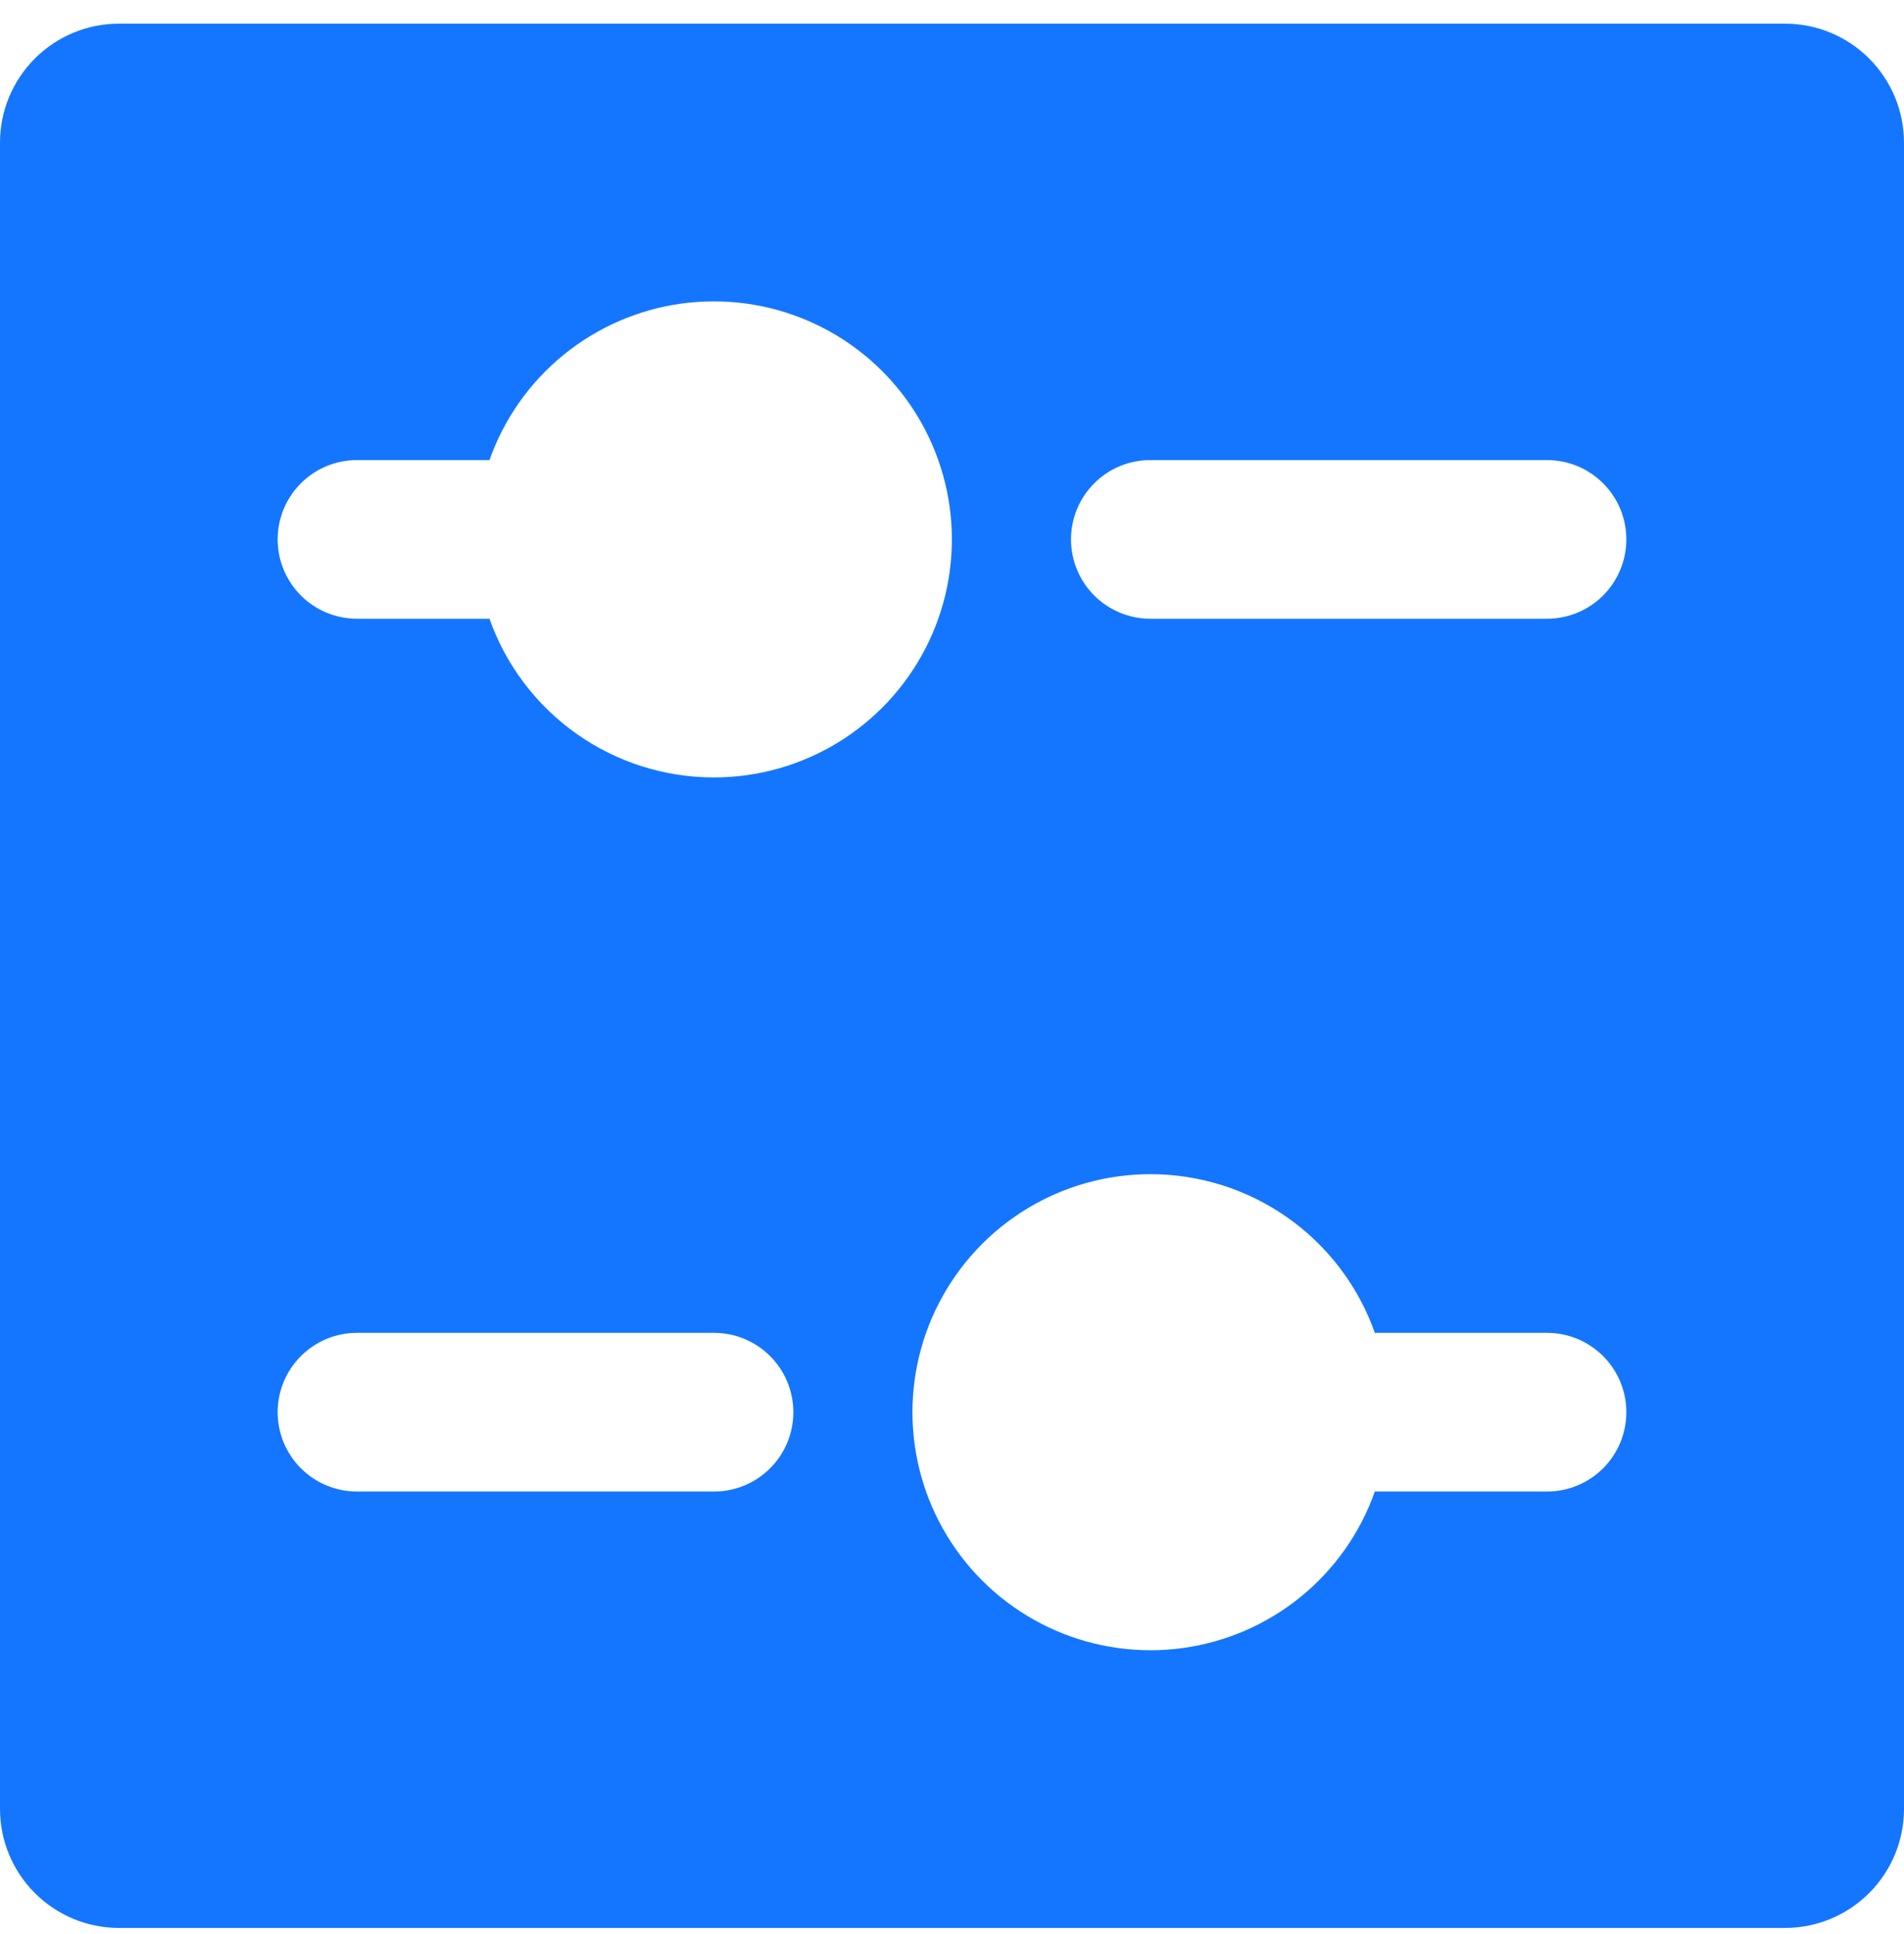 <svg width="64" height="65" viewBox="0 0 64 65" fill="none" xmlns="http://www.w3.org/2000/svg">
<path d="M60 0.795H4C2.939 0.795 1.922 1.216 1.172 1.966C0.421 2.717 0 3.734 0 4.795L0 60.795C0 61.856 0.421 62.873 1.172 63.623C1.922 64.374 2.939 64.795 4 64.795H60C61.061 64.795 62.078 64.374 62.828 63.623C63.579 62.873 64 61.856 64 60.795V4.795C64 3.734 63.579 2.717 62.828 1.966C62.078 1.216 61.061 0.795 60 0.795V0.795ZM24 26.128C22.345 26.129 20.73 25.617 19.379 24.661C18.027 23.706 17.005 22.355 16.453 20.795H12C11.293 20.795 10.614 20.514 10.114 20.014C9.614 19.514 9.333 18.835 9.333 18.128C9.333 17.421 9.614 16.743 10.114 16.243C10.614 15.742 11.293 15.462 12 15.462H16.453C16.942 14.079 17.802 12.857 18.938 11.93C20.074 11.003 21.443 10.406 22.896 10.204C24.348 10.003 25.828 10.204 27.174 10.787C28.52 11.369 29.68 12.311 30.527 13.508C31.374 14.705 31.875 16.112 31.977 17.575C32.078 19.038 31.776 20.5 31.102 21.803C30.428 23.106 29.41 24.198 28.157 24.961C26.904 25.724 25.466 26.128 24 26.128ZM26.667 47.462C26.667 48.169 26.386 48.847 25.886 49.347C25.386 49.847 24.707 50.128 24 50.128H12C11.293 50.128 10.614 49.847 10.114 49.347C9.614 48.847 9.333 48.169 9.333 47.462C9.333 46.754 9.614 46.076 10.114 45.576C10.614 45.076 11.293 44.795 12 44.795H24C24.707 44.795 25.386 45.076 25.886 45.576C26.386 46.076 26.667 46.754 26.667 47.462ZM38.667 39.462C40.322 39.461 41.936 39.973 43.288 40.928C44.64 41.884 45.662 43.234 46.213 44.795H52C52.707 44.795 53.386 45.076 53.886 45.576C54.386 46.076 54.667 46.754 54.667 47.462C54.667 48.169 54.386 48.847 53.886 49.347C53.386 49.847 52.707 50.128 52 50.128H46.213C45.724 51.511 44.865 52.733 43.729 53.66C42.593 54.587 41.224 55.184 39.771 55.386C38.318 55.587 36.838 55.386 35.493 54.803C34.147 54.221 32.987 53.279 32.14 52.082C31.293 50.885 30.791 49.478 30.69 48.015C30.589 46.552 30.891 45.089 31.565 43.787C32.239 42.484 33.257 41.392 34.51 40.629C35.762 39.866 37.2 39.462 38.667 39.462ZM52 20.795H38.667C37.959 20.795 37.281 20.514 36.781 20.014C36.281 19.514 36 18.835 36 18.128C36 17.421 36.281 16.743 36.781 16.243C37.281 15.742 37.959 15.462 38.667 15.462H52C52.707 15.462 53.386 15.742 53.886 16.243C54.386 16.743 54.667 17.421 54.667 18.128C54.667 18.835 54.386 19.514 53.886 20.014C53.386 20.514 52.707 20.795 52 20.795Z" fill="#1476FF"/>
</svg>
